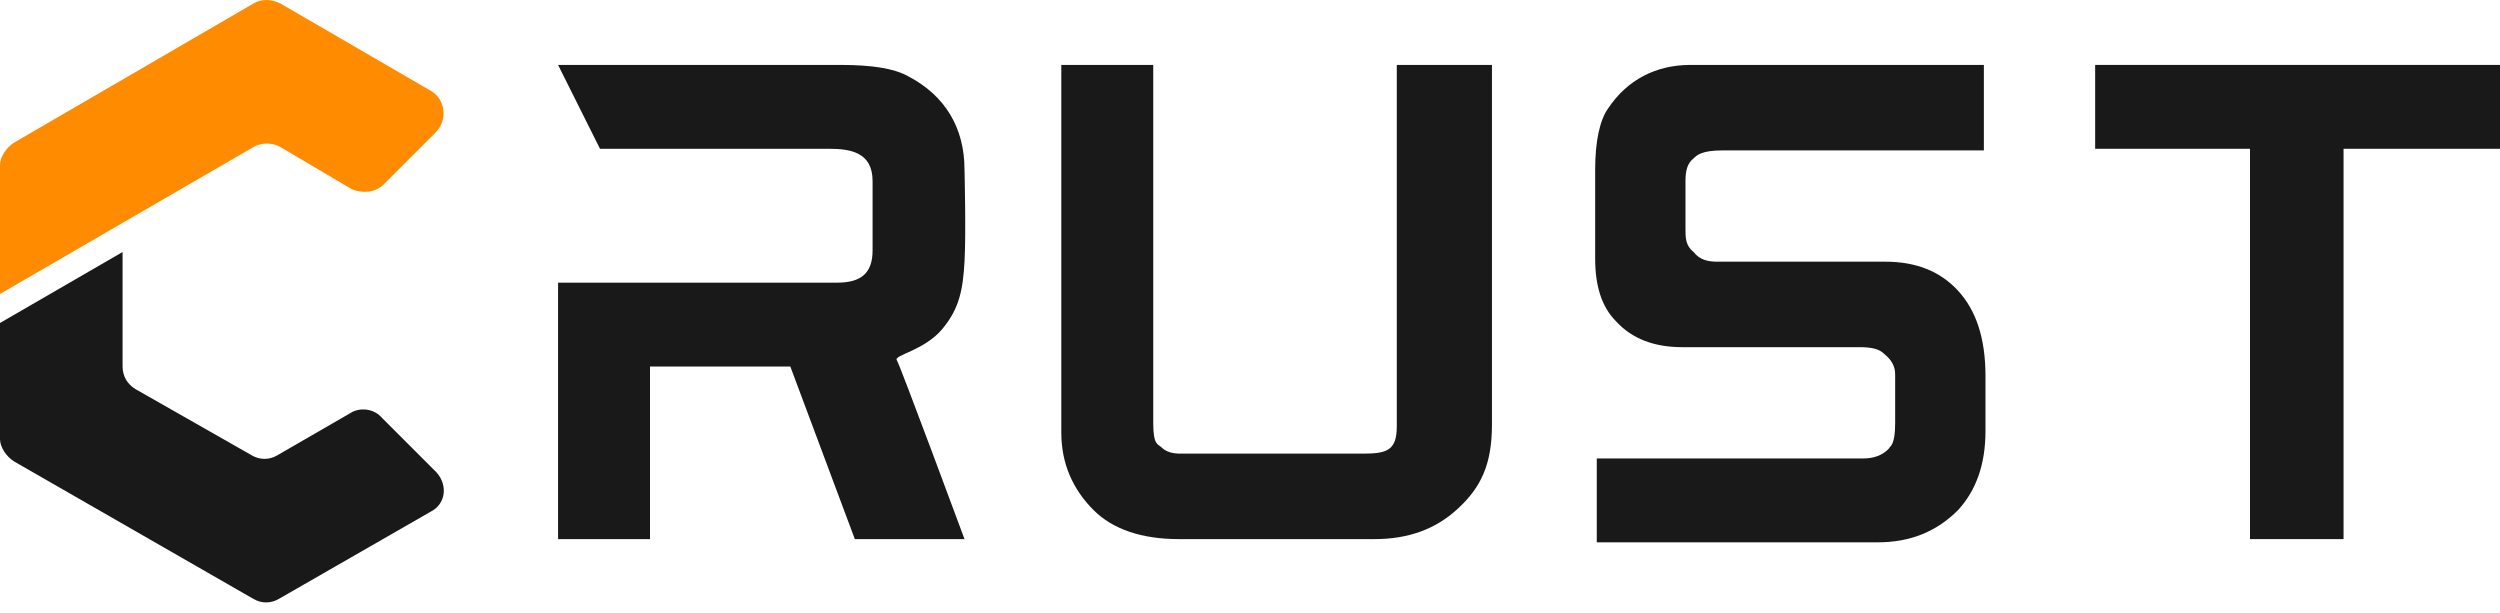 <svg width="155" height="38" viewBox="0 0 155 38" fill="none" xmlns="http://www.w3.org/2000/svg">
<path d="M0.9 8.825L15.7 0.225C16.2 -0.075 16.8 -0.075 17.4 0.225L26.7 5.625C27.6 6.125 27.8 7.425 27 8.225L23.8 11.425C23.3 11.925 22.5 12.025 21.8 11.725L17.4 9.125C16.9 8.825 16.2 8.825 15.7 9.125L0 18.225V10.225C0 9.725 0.4 9.125 0.9 8.825Z" fill="#FF8C00"/>
<path d="M26.7 31.725L17.3 37.125C16.8 37.425 16.2 37.425 15.7 37.125L0.9 28.625C0.4 28.325 0 27.725 0 27.225V20.025L7.6 15.625V22.725C7.6 23.325 7.9 23.825 8.4 24.125L15.6 28.225C16.1 28.525 16.7 28.525 17.2 28.225L21.7 25.625C22.3 25.225 23.2 25.325 23.7 25.925L26.9 29.125C27.8 29.925 27.7 31.225 26.7 31.725Z" fill="#191919"/>
<path d="M86.601 4.025V26.425C86.601 27.925 86.001 28.125 84.501 28.125H73.201C72.701 28.125 72.301 28.025 72.001 27.725C71.801 27.525 71.501 27.625 71.501 26.225V4.025H65.801V26.825C65.801 28.725 66.501 30.325 67.801 31.625C69.001 32.825 70.801 33.425 73.101 33.425H85.201C87.301 33.425 89.001 32.825 90.401 31.525C91.801 30.225 92.501 28.825 92.501 26.325V4.025H86.601Z" fill="#191919"/>
<path d="M121.4 18.025C120.3 16.825 118.8 16.225 116.9 16.225H106.5C105.9 16.225 105.4 16.125 105 15.625C104.5 15.225 104.5 14.725 104.5 14.225V11.225C104.5 10.625 104.6 10.125 105 9.825C105.2 9.625 105.5 9.325 106.8 9.325H123V4.025H104.8C102.7 4.025 100.9 4.925 99.7 6.725C99.2 7.425 98.9 8.725 98.9 10.525V16.025C98.9 17.725 99.3 19.025 100.2 19.925C101.2 21.025 102.6 21.525 104.3 21.525H115.3C116 21.525 116.5 21.625 116.8 21.925C117.3 22.325 117.5 22.725 117.5 23.225V26.225C117.5 27.625 117.2 27.625 117.1 27.825C116.7 28.225 116.2 28.425 115.5 28.425H99V33.625H116.4C118.5 33.625 120.1 32.925 121.4 31.625C122.5 30.425 123.1 28.825 123.1 26.725V23.325C123.1 20.925 122.5 19.225 121.4 18.025Z" fill="#191919"/>
<path d="M129.9 4.025V9.225H139.5V33.425H145.3V9.225H155V4.025H129.9Z" fill="#191919"/>
<path d="M59.8 16.225C59.9 14.525 59.8 10.525 59.8 10.525C59.8 7.925 58.6 5.925 56.3 4.725C55.4 4.225 54 4.025 52.1 4.025H41.4C39.7 4.025 34.6 4.025 34.6 4.025L37.2 9.225H43C43.1 9.225 43.1 9.225 43.2 9.225H51.4C52.7 9.225 54.1 9.425 54.1 11.225V15.525C54.1 16.925 53.4 17.525 51.9 17.525H44.3H34.6V33.425H40.3V22.725H49L53 33.425H59.8C59.8 33.425 55.8 22.625 55.6 22.325C55.4 22.025 57.3 21.725 58.4 20.425C59.5 19.125 59.7 17.925 59.8 16.225Z" fill="#191919"/>
</svg>
